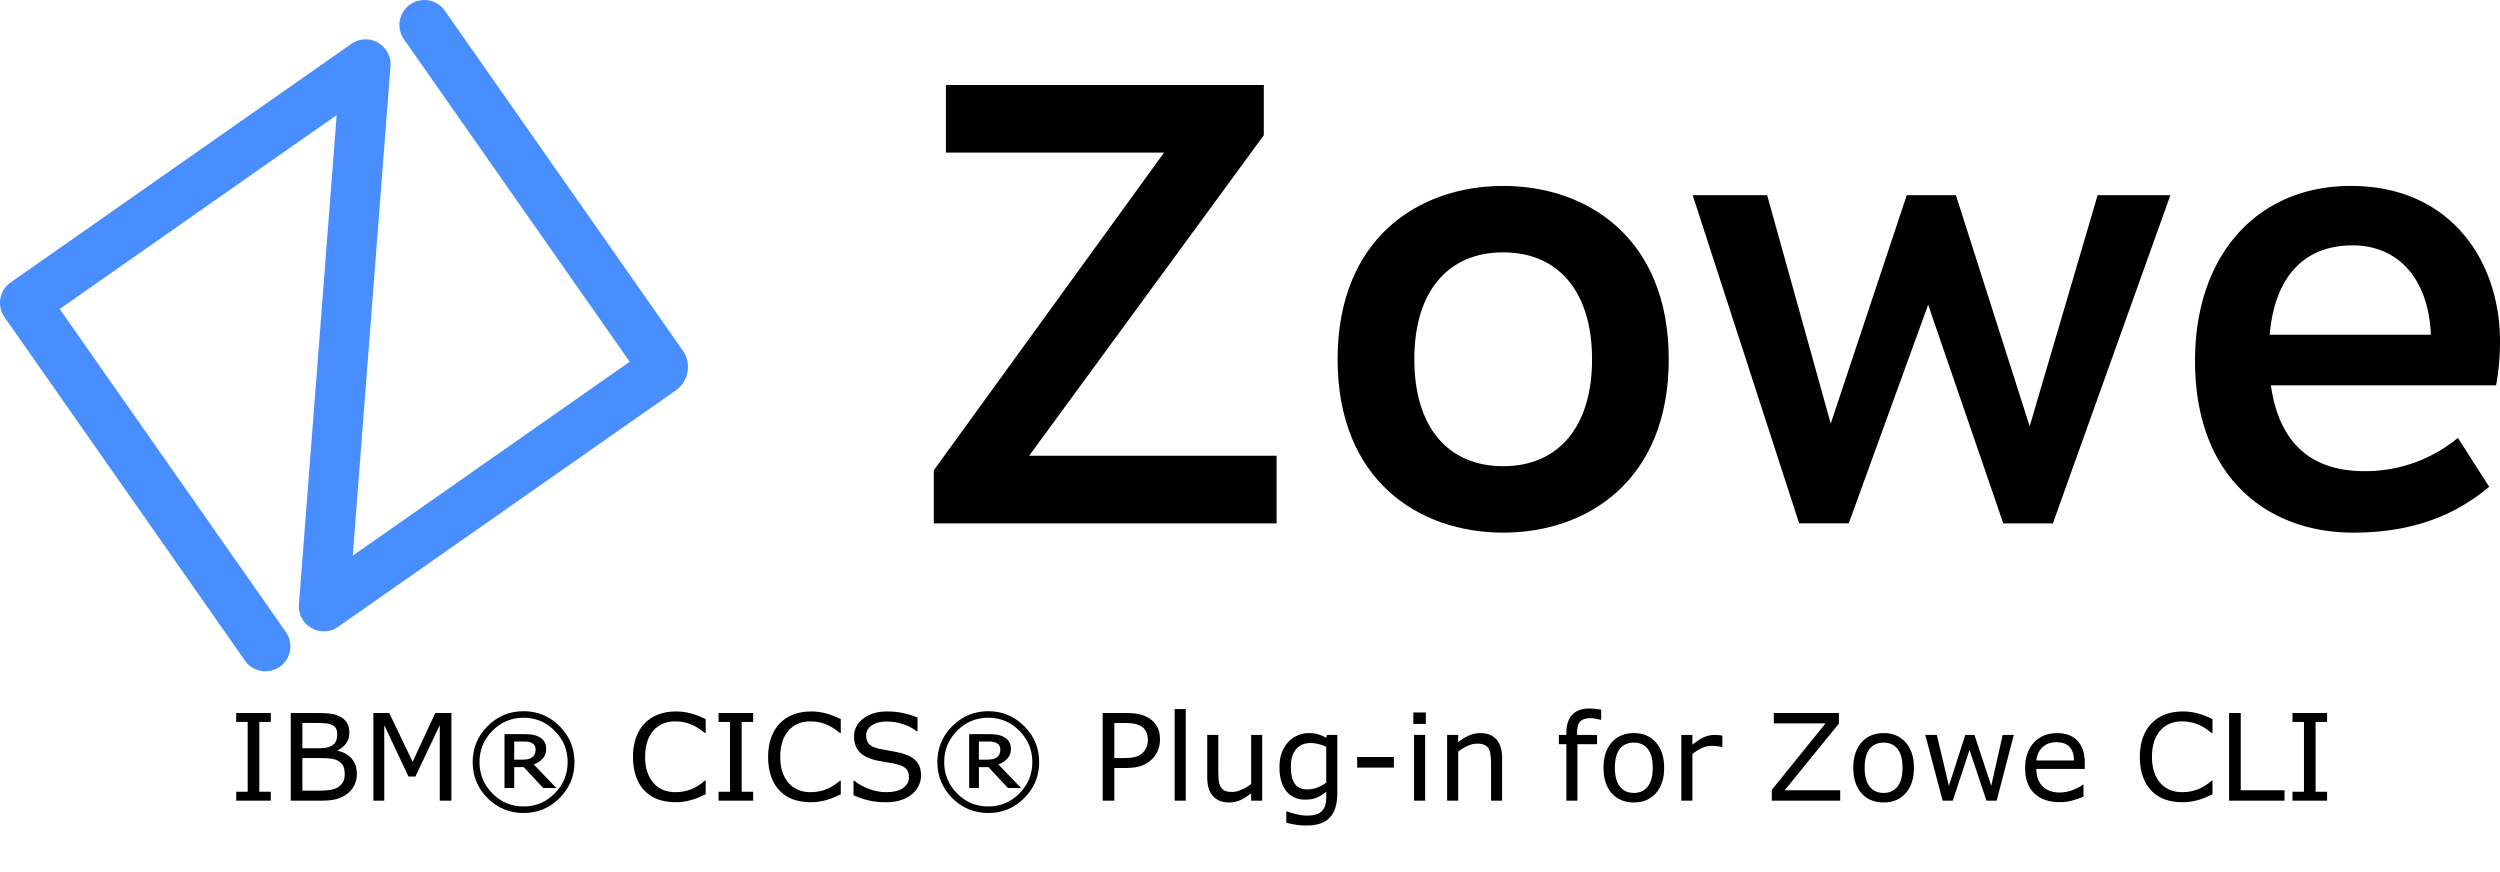 <?xml version="1.0" encoding="UTF-8" standalone="no"?>
<svg
   xmlns:dc="http://purl.org/dc/elements/1.1/"
   xmlns:cc="http://creativecommons.org/ns#"
   xmlns:rdf="http://www.w3.org/1999/02/22-rdf-syntax-ns#"
   xmlns:svg="http://www.w3.org/2000/svg"
   xmlns="http://www.w3.org/2000/svg"
   xmlns:sodipodi="http://sodipodi.sourceforge.net/DTD/sodipodi-0.dtd"
   xmlns:inkscape="http://www.inkscape.org/namespaces/inkscape"
   inkscape:version="1.0beta1 (fe3e306, 2019-09-17)"
   height="347.136"
   width="995.616"
   sodipodi:docname="omp_ibm-cics-for-cli.svg"
   version="1.1"
   viewBox="0 0 995.616 347.136"
   data-name="Layer 1"
   id="Layer_1">
  <sodipodi:namedview
     inkscape:document-rotation="0"
     inkscape:current-layer="Layer_1"
     inkscape:window-maximized="0"
     inkscape:window-y="23"
     inkscape:window-x="57"
     inkscape:cy="560"
     inkscape:cx="400"
     inkscape:zoom="0.35"
     showgrid="false"
     id="namedview19"
     inkscape:window-height="907"
     inkscape:window-width="1600"
     inkscape:pageshadow="2"
     inkscape:pageopacity="0"
     guidetolerance="10"
     gridtolerance="10"
     objecttolerance="10"
     borderopacity="1"
     bordercolor="#666666"
     pagecolor="#ffffff" />
  <defs
     id="defs4">
    <style
       id="style2">.cls-1{fill:#488eff;}</style>
  </defs>
  <title
     id="title6">zowe</title>
  <path
     inkscape:connector-curvature="0"
     id="path8"
     d="m 409.862,181.49 h 98.543 v 26.94 H 371.879 v -21.148 l 91.7,-126.504 h -86.87 v -26.932 h 126.596 v 20.013 z" />
  <path
     inkscape:connector-curvature="0"
     id="path10"
     d="m 563.248,143.084 c 0,27.122 13.479,42.578 35.391,42.578 22.044,0 35.391,-15.726 35.391,-42.578 0,-26.852 -13.347,-42.583 -35.391,-42.583 -21.912,0 -35.391,15.461 -35.391,42.583 m 101.325,0 c 0,48.119 -32.252,69.038 -65.934,69.038 -33.687,0 -65.943,-20.918 -65.943,-69.038 0,-48.119 32.256,-69.038 65.943,-69.038 33.682,0 65.934,20.918 65.934,69.038" />
  <path
     inkscape:connector-curvature="0"
     id="path12"
     d="m 817.558,208.431 h -19.757 l -29.925,-87.069 -31.62,87.064 H 716.503 L 674.11,77.737 h 29.651 l 25.329,90.949 30.265,-90.949 h 19.585 l 29.369,92.027 27.064,-92.027 h 28.971 z" />
  <path
     inkscape:connector-curvature="0"
     id="path14"
     d="m 968.088,133.3 c -0.896,-21.731 -12.561,-35.581 -31.166,-35.581 -18.362,0 -30.843,11.258 -33.046,35.585 z m 27.523,2.574 a 94.501,94.501 0 0 1 -1.558,17.594 h -89.678 c 3.567,24.923 17.952,34.172 37.267,34.172 a 57.798,57.798 0 0 0 37.205,-13.258 l 12.45,19.47 c -13.519,11.435 -30.742,18.269 -54.128,18.269 -34.194,0 -63.011,-22.031 -63.011,-68.406 0,-42.552 25.126,-69.669 62.031,-69.669 40.137,0 59.426,30.344 59.426,61.824 z" />
  <path
     style="fill:#488eff"
     inkscape:connector-curvature="0"
     id="path16"
     d="m 269.641,155.115 -134.994,94.521 a 9.943,9.943 0 0 1 -15.607,-8.901 l 15.042,-194.914 -110.305,77.236 90.248,128.892 a 9.943,9.943 0 0 1 -16.283,11.4 L 1.799,126.32 a 9.934,9.934 0 0 1 2.434,-13.836 l 0.007,-0.005 L 139.905,17.481 a 9.934,9.934 0 0 1 15.607,8.905 L 140.475,221.296 250.779,144.06 161.009,15.847 A 9.938,9.938 0 1 1 177.004,4.047 q 0.147,0.199 0.283,0.405 l 94.998,135.669 a 11.472,11.472 0 0 1 -2.645,14.993"
     class="cls-1" />
  <g
     style="font-style:normal;font-weight:normal;font-size:40px;line-height:1.25;font-family:sans-serif;fill:#000000;fill-opacity:1;stroke:none"
     id="text394"
     aria-label="IBM® CICS® Plug-in for Zowe CLI">
    <path
       d="m 632.826,282.154 c -2.922,0 -5.156,0.836 -6.703,2.508 -1.547,1.656 -2.32,4.039 -2.32,7.148 v 0.867 h -2.977 v 3.703 h 2.977 v 22.477 h 4.406 v -22.477 h 7.805 v -3.703 h -7.945 v -0.891 c 0,-2.188 0.422,-3.695 1.266,-4.523 0.859,-0.844 2.234,-1.266 4.125,-1.266 0.594,0 1.281,0.078 2.062,0.234 0.781,0.141 1.414,0.281 1.898,0.422 h 0.234 v -4.031 c -0.656,-0.125 -1.383,-0.234 -2.18,-0.328 -0.781,-0.094 -1.664,-0.141 -2.648,-0.141 z m -165.023,0.234 v 36.469 h 4.406 v -36.469 z m -259.289,0.844 c -5.594,0 -10.375,1.984 -14.344,5.953 -3.953,3.953 -5.93,8.727 -5.93,14.32 0,5.594 1.977,10.375 5.93,14.344 3.969,3.953 8.75,5.93 14.344,5.93 5.594,0 10.367,-1.977 14.32,-5.93 3.969,-3.969 5.953,-8.75 5.953,-14.344 0,-5.594 -1.984,-10.367 -5.953,-14.32 -3.953,-3.969 -8.727,-5.953 -14.32,-5.953 z m 185.062,0 c -5.594,0 -10.375,1.984 -14.344,5.953 -3.953,3.953 -5.93,8.727 -5.93,14.32 0,5.594 1.977,10.375 5.93,14.344 3.969,3.953 8.75,5.93 14.344,5.93 5.594,0 10.367,-1.977 14.32,-5.93 3.969,-3.969 5.953,-8.75 5.953,-14.344 0,-5.594 -1.984,-10.367 -5.953,-14.32 -3.953,-3.969 -8.727,-5.953 -14.32,-5.953 z m -124.383,0.094 c -2.562,0 -4.898,0.398 -7.008,1.195 -2.094,0.797 -3.883,1.953 -5.367,3.469 -1.531,1.562 -2.703,3.477 -3.516,5.742 -0.812,2.266 -1.219,4.836 -1.219,7.711 0,3.031 0.422,5.695 1.266,7.992 0.844,2.281 2.016,4.164 3.516,5.648 1.531,1.516 3.328,2.633 5.391,3.352 2.078,0.703 4.383,1.055 6.914,1.055 1.344,0 2.57,-0.109 3.68,-0.328 1.125,-0.203 2.164,-0.453 3.117,-0.75 1.125,-0.359 2.031,-0.703 2.719,-1.031 0.703,-0.328 1.484,-0.68 2.344,-1.055 v -5.438 h -0.328 c -1.703,1.531 -3.531,2.68 -5.484,3.445 -1.953,0.766 -4.047,1.148 -6.281,1.148 -1.625,0 -3.172,-0.273 -4.641,-0.82 -1.453,-0.562 -2.727,-1.422 -3.82,-2.578 -1.047,-1.109 -1.906,-2.547 -2.578,-4.312 -0.656,-1.766 -0.984,-3.875 -0.984,-6.328 0,-2.344 0.297,-4.406 0.891,-6.188 0.609,-1.797 1.453,-3.281 2.531,-4.453 1.109,-1.203 2.367,-2.086 3.773,-2.648 1.422,-0.578 3.016,-0.867 4.781,-0.867 2.156,0 4.18,0.367 6.07,1.102 1.891,0.734 3.797,1.906 5.719,3.516 h 0.352 v -5.508 c -2.281,-1.141 -4.359,-1.937 -6.234,-2.391 -1.859,-0.453 -3.727,-0.68 -5.602,-0.68 z m 53.812,0 c -2.562,0 -4.898,0.398 -7.008,1.195 -2.094,0.797 -3.883,1.953 -5.367,3.469 -1.531,1.562 -2.703,3.477 -3.516,5.742 -0.812,2.266 -1.219,4.836 -1.219,7.711 0,3.031 0.422,5.695 1.266,7.992 0.844,2.281 2.016,4.164 3.516,5.648 1.531,1.516 3.328,2.633 5.391,3.352 2.078,0.703 4.383,1.055 6.914,1.055 1.344,0 2.57,-0.109 3.68,-0.328 1.125,-0.203 2.164,-0.453 3.117,-0.75 1.125,-0.359 2.031,-0.703 2.719,-1.031 0.703,-0.328 1.484,-0.68 2.344,-1.055 v -5.438 h -0.328 c -1.703,1.531 -3.531,2.68 -5.484,3.445 -1.953,0.766 -4.047,1.148 -6.281,1.148 -1.625,0 -3.172,-0.273 -4.641,-0.82 -1.453,-0.562 -2.727,-1.422 -3.82,-2.578 -1.047,-1.109 -1.906,-2.547 -2.578,-4.312 -0.656,-1.766 -0.984,-3.875 -0.984,-6.328 0,-2.344 0.297,-4.406 0.891,-6.188 0.609,-1.797 1.453,-3.281 2.531,-4.453 1.109,-1.203 2.367,-2.086 3.773,-2.648 1.422,-0.578 3.016,-0.867 4.781,-0.867 2.156,0 4.18,0.367 6.07,1.102 1.891,0.734 3.797,1.906 5.719,3.516 h 0.352 v -5.508 c -2.281,-1.141 -4.359,-1.937 -6.234,-2.391 -1.859,-0.453 -3.727,-0.68 -5.602,-0.68 z m 30.211,0 c -3.797,0 -6.93,0.938 -9.398,2.812 -2.469,1.859 -3.703,4.25 -3.703,7.172 0,2.547 0.742,4.617 2.227,6.211 1.5,1.578 3.797,2.695 6.891,3.352 1.531,0.312 2.977,0.57 4.336,0.773 1.375,0.203 2.648,0.461 3.82,0.773 1.547,0.406 2.695,0.977 3.445,1.711 0.766,0.734 1.148,1.875 1.148,3.422 0,1.797 -0.805,3.234 -2.414,4.312 -1.594,1.078 -3.828,1.617 -6.703,1.617 -2.031,0 -4.203,-0.398 -6.516,-1.195 -2.312,-0.797 -4.352,-1.93 -6.117,-3.398 h -0.328 v 5.812 c 2.078,0.922 4.117,1.617 6.117,2.086 2.016,0.469 4.281,0.703 6.797,0.703 2.344,0 4.344,-0.281 6,-0.844 1.672,-0.562 3.133,-1.344 4.383,-2.344 1.141,-0.922 2.023,-2.047 2.648,-3.375 0.641,-1.328 0.961,-2.672 0.961,-4.031 0,-2.5 -0.656,-4.445 -1.969,-5.836 -1.312,-1.391 -3.266,-2.43 -5.859,-3.117 -1.281,-0.328 -2.844,-0.648 -4.688,-0.961 -1.844,-0.312 -3.266,-0.578 -4.266,-0.797 -1.891,-0.438 -3.211,-1.07 -3.961,-1.898 -0.75,-0.828 -1.125,-1.969 -1.125,-3.422 0,-1.625 0.75,-2.953 2.25,-3.984 1.516,-1.031 3.516,-1.547 6,-1.547 2.266,0 4.477,0.375 6.633,1.125 2.172,0.734 3.922,1.664 5.25,2.789 h 0.328 v -5.484 c -1.578,-0.688 -3.391,-1.266 -5.438,-1.734 -2.047,-0.469 -4.297,-0.703 -6.75,-0.703 z m 516.07,0 c -2.562,0 -4.898,0.398 -7.008,1.195 -2.094,0.797 -3.883,1.953 -5.367,3.469 -1.531,1.562 -2.703,3.477 -3.516,5.742 -0.812,2.266 -1.219,4.836 -1.219,7.711 0,3.031 0.422,5.695 1.266,7.992 0.844,2.281 2.016,4.164 3.516,5.648 1.531,1.516 3.328,2.633 5.391,3.352 2.078,0.703 4.383,1.055 6.914,1.055 1.344,0 2.57,-0.109 3.68,-0.328 1.125,-0.203 2.164,-0.453 3.117,-0.75 1.125,-0.359 2.031,-0.703 2.719,-1.031 0.703,-0.328 1.484,-0.68 2.344,-1.055 v -5.438 h -0.328 c -1.703,1.531 -3.531,2.68 -5.484,3.445 -1.953,0.766 -4.047,1.148 -6.281,1.148 -1.625,0 -3.172,-0.273 -4.641,-0.82 -1.453,-0.562 -2.727,-1.422 -3.82,-2.578 -1.047,-1.109 -1.906,-2.547 -2.578,-4.312 -0.656,-1.766 -0.984,-3.875 -0.984,-6.328 0,-2.344 0.297,-4.406 0.891,-6.188 0.609,-1.797 1.453,-3.281 2.531,-4.453 1.109,-1.203 2.367,-2.086 3.773,-2.648 1.422,-0.578 3.016,-0.867 4.781,-0.867 2.156,0 4.18,0.367 6.07,1.102 1.891,0.734 3.797,1.906 5.719,3.516 h 0.352 v -5.508 c -2.281,-1.141 -4.359,-1.937 -6.234,-2.391 -1.859,-0.453 -3.727,-0.68 -5.602,-0.68 z m -306.422,0.398 v 4.57 h 4.969 v -4.57 z m -468.797,0.234 v 3.562 h 4.57 v 27.773 h -4.57 v 3.562 h 13.781 v -3.562 h -4.57 v -27.773 h 4.57 v -3.562 z m 21.727,0 v 34.898 h 12.375 c 2.422,0 4.414,-0.219 5.977,-0.656 1.578,-0.438 3.023,-1.172 4.336,-2.203 1.109,-0.859 1.992,-1.953 2.648,-3.281 0.656,-1.328 0.984,-2.859 0.984,-4.594 0,-2.422 -0.68,-4.422 -2.039,-6 -1.359,-1.594 -3.219,-2.633 -5.578,-3.117 v -0.188 c 1.406,-0.703 2.531,-1.633 3.375,-2.789 0.844,-1.172 1.266,-2.586 1.266,-4.242 0,-1.469 -0.289,-2.727 -0.867,-3.773 -0.578,-1.062 -1.508,-1.93 -2.789,-2.602 -1.156,-0.594 -2.367,-0.984 -3.633,-1.172 -1.266,-0.188 -3.172,-0.281 -5.719,-0.281 z m 32.906,0 v 34.898 h 4.336 v -30.07 l 9.633,20.461 h 2.766 l 9.703,-20.461 v 30.07 h 4.641 v -34.898 h -6.445 l -9,19.43 -9.305,-19.43 z m 137.461,0 v 3.562 h 4.57 v 27.773 h -4.57 v 3.562 h 13.781 v -3.562 h -4.57 v -27.773 h 4.57 v -3.562 z m 152.977,0 v 34.898 h 4.641 v -13.008 h 4.641 c 2.5,0 4.57,-0.297 6.211,-0.891 1.641,-0.609 3.062,-1.516 4.266,-2.719 0.969,-0.969 1.719,-2.109 2.25,-3.422 0.547,-1.328 0.82,-2.766 0.82,-4.312 0,-2.031 -0.367,-3.711 -1.102,-5.039 -0.719,-1.328 -1.742,-2.438 -3.07,-3.328 -1.125,-0.75 -2.414,-1.297 -3.867,-1.641 -1.453,-0.359 -3.227,-0.539 -5.32,-0.539 z m 267.281,0 v 4.125 h 20.602 l -21.398,26.461 v 4.312 h 27.234 v -4.125 h -22.125 L 732.342,288.154 v -4.195 z m 181.312,0 v 34.898 h 22.078 v -4.125 h -17.438 v -30.773 z m 25.242,0 v 3.562 h 4.57 v 27.773 h -4.57 v 3.562 h 13.781 v -3.562 h -4.57 v -27.773 h 4.57 v -3.562 z m -704.461,1.875 c 4.844,0 8.977,1.734 12.398,5.203 3.438,3.469 5.156,7.625 5.156,12.469 0,4.844 -1.719,9 -5.156,12.469 -3.422,3.469 -7.555,5.203 -12.398,5.203 -4.844,0 -8.984,-1.734 -12.422,-5.203 -3.422,-3.469 -5.133,-7.625 -5.133,-12.469 0,-4.844 1.711,-9 5.133,-12.469 3.438,-3.469 7.578,-5.203 12.422,-5.203 z m 185.062,0 c 4.844,0 8.977,1.734 12.398,5.203 3.438,3.469 5.156,7.625 5.156,12.469 0,4.844 -1.719,9 -5.156,12.469 -3.422,3.469 -7.555,5.203 -12.398,5.203 -4.844,0 -8.984,-1.734 -12.422,-5.203 -3.422,-3.469 -5.133,-7.625 -5.133,-12.469 0,-4.844 1.711,-9 5.133,-12.469 3.438,-3.469 7.578,-5.203 12.422,-5.203 z m -273.141,2.086 h 5.531 c 1.547,0 2.844,0.055 3.891,0.164 1.047,0.094 1.938,0.352 2.672,0.773 0.625,0.359 1.078,0.828 1.359,1.406 0.281,0.578 0.422,1.289 0.422,2.133 0,1.016 -0.156,1.898 -0.469,2.648 -0.297,0.734 -0.812,1.336 -1.547,1.805 -0.734,0.469 -1.531,0.781 -2.391,0.938 -0.859,0.141 -2.016,0.211 -3.469,0.211 h -6 z m 323.344,0.023 h 4.594 c 1.469,0 2.68,0.109 3.633,0.328 0.969,0.203 1.828,0.547 2.578,1.031 0.859,0.562 1.5,1.289 1.922,2.18 0.422,0.891 0.633,1.938 0.633,3.141 0,1.031 -0.156,1.961 -0.469,2.789 -0.297,0.828 -0.812,1.617 -1.547,2.367 -0.734,0.734 -1.688,1.273 -2.859,1.617 -1.172,0.328 -2.695,0.492 -4.57,0.492 h -3.914 z m 77.344,4.008 c -1.438,0 -2.883,0.312 -4.336,0.938 -1.453,0.609 -2.688,1.469 -3.703,2.578 -1.094,1.188 -1.961,2.602 -2.602,4.242 -0.625,1.625 -0.938,3.562 -0.938,5.812 0,4.109 0.914,7.297 2.742,9.562 1.844,2.25 4.328,3.375 7.453,3.375 1.875,0 3.414,-0.258 4.617,-0.773 1.219,-0.531 2.492,-1.328 3.82,-2.391 v 2.391 c 0,1.062 -0.117,2.023 -0.352,2.883 -0.234,0.859 -0.625,1.594 -1.172,2.203 -0.547,0.641 -1.312,1.141 -2.297,1.5 -0.984,0.359 -2.227,0.539 -3.727,0.539 -1.562,0 -3.125,-0.211 -4.688,-0.633 -1.562,-0.406 -2.703,-0.75 -3.422,-1.031 h -0.234 v 4.5 c 1.281,0.359 2.578,0.633 3.891,0.82 1.328,0.203 2.688,0.305 4.078,0.305 4.188,0 7.289,-1.039 9.305,-3.117 2.016,-2.078 3.023,-5.336 3.023,-9.773 v -23.203 h -4.125 l -0.281,1.125 c -1.141,-0.625 -2.227,-1.086 -3.258,-1.383 -1.016,-0.312 -2.281,-0.469 -3.797,-0.469 z m 68.391,0 c -1.547,0 -3.055,0.32 -4.523,0.961 -1.469,0.641 -2.891,1.531 -4.266,2.672 v -2.906 h -4.406 v 26.18 h 4.406 v -19.547 c 1.203,-0.922 2.461,-1.68 3.773,-2.273 1.312,-0.594 2.57,-0.891 3.773,-0.891 1.172,0 2.125,0.164 2.859,0.492 0.734,0.312 1.297,0.797 1.688,1.453 0.375,0.594 0.633,1.422 0.773,2.484 0.141,1.047 0.211,2.172 0.211,3.375 v 14.906 h 4.406 v -16.992 c 0,-3.203 -0.742,-5.656 -2.227,-7.359 -1.484,-1.703 -3.641,-2.555 -6.469,-2.555 z m 61.172,0 c -3.703,0 -6.648,1.242 -8.836,3.727 -2.172,2.469 -3.258,5.836 -3.258,10.102 0,4.266 1.086,7.633 3.258,10.102 2.188,2.469 5.133,3.703 8.836,3.703 3.672,0 6.602,-1.234 8.789,-3.703 2.188,-2.469 3.281,-5.836 3.281,-10.102 0,-4.266 -1.094,-7.633 -3.281,-10.102 -2.188,-2.484 -5.117,-3.727 -8.789,-3.727 z m 99.469,0 c -3.703,0 -6.648,1.242 -8.836,3.727 -2.172,2.469 -3.258,5.836 -3.258,10.102 0,4.266 1.086,7.633 3.258,10.102 2.188,2.469 5.133,3.703 8.836,3.703 3.672,0 6.602,-1.234 8.789,-3.703 2.188,-2.469 3.281,-5.836 3.281,-10.102 0,-4.266 -1.094,-7.633 -3.281,-10.102 -2.188,-2.484 -5.117,-3.727 -8.789,-3.727 z m 69.07,0 c -3.812,0 -6.891,1.258 -9.234,3.773 -2.328,2.516 -3.492,5.914 -3.492,10.195 0,4.328 1.219,7.672 3.656,10.031 2.438,2.344 5.828,3.516 10.172,3.516 1.703,0 3.328,-0.211 4.875,-0.633 1.547,-0.422 3.062,-0.945 4.547,-1.57 v -4.805 h -0.234 c -0.766,0.688 -2.055,1.391 -3.867,2.109 -1.797,0.703 -3.586,1.055 -5.367,1.055 -1.344,0 -2.578,-0.188 -3.703,-0.562 -1.109,-0.375 -2.07,-0.938 -2.883,-1.688 -0.844,-0.766 -1.508,-1.742 -1.992,-2.93 -0.484,-1.203 -0.727,-2.609 -0.727,-4.219 h 19.289 v -2.391 c 0,-3.797 -0.961,-6.727 -2.883,-8.789 -1.906,-2.062 -4.625,-3.094 -8.156,-3.094 z m -618.305,0.422 v 21.445 h 3.867 v -8.32 h 3.797 l 7.758,8.32 h 5.227 l -9,-9.375 c 1.547,-0.594 2.758,-1.391 3.633,-2.391 0.891,-1.016 1.336,-2.281 1.336,-3.797 0,-1.141 -0.234,-2.086 -0.703,-2.836 -0.453,-0.766 -1.172,-1.414 -2.156,-1.945 -0.922,-0.484 -1.859,-0.789 -2.812,-0.914 -0.953,-0.125 -2.164,-0.188 -3.633,-0.188 z m 185.062,0 v 21.445 h 3.867 v -8.32 h 3.797 l 7.758,8.32 h 5.227 l -9,-9.375 c 1.547,-0.594 2.758,-1.391 3.633,-2.391 0.891,-1.016 1.336,-2.281 1.336,-3.797 0,-1.141 -0.234,-2.086 -0.703,-2.836 -0.453,-0.766 -1.172,-1.414 -2.156,-1.945 -0.922,-0.484 -1.859,-0.789 -2.812,-0.914 -0.953,-0.125 -2.164,-0.188 -3.633,-0.188 z m 94.805,0.305 v 16.992 c 0,3.25 0.766,5.719 2.297,7.406 1.531,1.672 3.672,2.508 6.422,2.508 1.641,0 3.141,-0.312 4.5,-0.938 1.359,-0.625 2.781,-1.523 4.266,-2.695 v 2.906 h 4.406 v -26.18 h -4.406 v 19.547 c -1.172,0.922 -2.438,1.68 -3.797,2.273 -1.344,0.594 -2.586,0.891 -3.727,0.891 -1.281,0 -2.258,-0.156 -2.93,-0.469 -0.672,-0.312 -1.219,-0.812 -1.641,-1.5 -0.406,-0.672 -0.672,-1.477 -0.797,-2.414 -0.125,-0.953 -0.188,-2.094 -0.188,-3.422 v -14.906 z m 82.359,0 v 26.18 h 4.406 v -26.18 z m 106.453,0 v 26.18 h 4.406 v -18.586 c 1.172,-0.953 2.391,-1.727 3.656,-2.32 1.266,-0.609 2.578,-0.914 3.938,-0.914 0.844,0 1.57,0.039 2.18,0.117 0.625,0.062 1.266,0.172 1.922,0.328 h 0.234 v -4.523 c -0.688,-0.109 -1.203,-0.18 -1.547,-0.211 -0.344,-0.047 -0.898,-0.07 -1.664,-0.07 -1.391,0 -2.758,0.297 -4.102,0.891 -1.328,0.578 -2.867,1.57 -4.617,2.977 v -3.867 z m 97.148,0 6.891,26.18 h 4.055 l 6.68,-20.18 6.727,20.18 h 4.078 l 6.82,-26.18 h -4.43 l -4.547,20.273 -6.703,-20.273 h -3.633 l -6.539,20.273 -4.805,-20.273 z m -561.961,2.625 h 3.492 c 0.828,0 1.516,0.039 2.062,0.117 0.547,0.078 1.062,0.25 1.547,0.516 0.516,0.281 0.883,0.641 1.102,1.078 0.219,0.438 0.328,0.938 0.328,1.5 0,0.703 -0.102,1.289 -0.305,1.758 -0.188,0.469 -0.523,0.898 -1.008,1.289 -0.453,0.359 -1.031,0.617 -1.734,0.773 -0.703,0.141 -1.539,0.211 -2.508,0.211 h -2.977 z m 185.062,0 h 3.492 c 0.828,0 1.516,0.039 2.062,0.117 0.547,0.078 1.062,0.25 1.547,0.516 0.516,0.281 0.883,0.641 1.102,1.078 0.219,0.438 0.328,0.938 0.328,1.5 0,0.703 -0.102,1.289 -0.305,1.758 -0.188,0.469 -0.523,0.898 -1.008,1.289 -0.453,0.359 -1.031,0.617 -1.734,0.773 -0.703,0.141 -1.539,0.211 -2.508,0.211 h -2.977 z m 429.141,0.281 c 2.344,0 4.086,0.633 5.227,1.898 1.156,1.266 1.742,3.055 1.758,5.367 h -15 c 0.188,-2.062 0.977,-3.789 2.367,-5.18 1.406,-1.391 3.289,-2.086 5.648,-2.086 z m -168.305,0.164 c 2.359,0 4.203,0.828 5.531,2.484 1.328,1.641 1.992,4.156 1.992,7.547 0,3.312 -0.672,5.812 -2.016,7.5 -1.328,1.672 -3.164,2.508 -5.508,2.508 -2.375,0 -4.227,-0.844 -5.555,-2.531 -1.328,-1.703 -1.992,-4.195 -1.992,-7.477 0,-3.391 0.656,-5.906 1.969,-7.547 1.328,-1.656 3.188,-2.484 5.578,-2.484 z m 99.469,0 c 2.359,0 4.203,0.828 5.531,2.484 1.328,1.641 1.992,4.156 1.992,7.547 0,3.312 -0.672,5.812 -2.016,7.5 -1.328,1.672 -3.164,2.508 -5.508,2.508 -2.375,0 -4.227,-0.844 -5.555,-2.531 -1.328,-1.703 -1.992,-4.195 -1.992,-7.477 0,-3.391 0.656,-5.906 1.969,-7.547 1.328,-1.656 3.188,-2.484 5.578,-2.484 z m -228.258,0.164 c 1,0 2,0.117 3,0.352 1.016,0.219 2.109,0.594 3.281,1.125 v 14.273 c -1.078,0.828 -2.266,1.492 -3.562,1.992 -1.281,0.484 -2.562,0.727 -3.844,0.727 -2.391,0 -4.102,-0.758 -5.133,-2.273 -1.031,-1.516 -1.547,-3.742 -1.547,-6.68 0,-3.094 0.695,-5.453 2.086,-7.078 1.391,-1.625 3.297,-2.438 5.719,-2.438 z m 18.609,5.555 v 4.242 h 14.625 v -4.242 z m -420.07,0.445 h 7.289 c 1.531,0 2.828,0.062 3.891,0.188 1.078,0.109 1.992,0.359 2.742,0.75 1.109,0.578 1.875,1.281 2.297,2.109 0.422,0.828 0.633,1.945 0.633,3.352 0,1.234 -0.203,2.242 -0.609,3.023 -0.406,0.781 -1.047,1.477 -1.922,2.086 -0.828,0.562 -1.891,0.953 -3.188,1.172 -1.297,0.203 -2.961,0.305 -4.992,0.305 h -6.141 z"
       inkscape:original="M 632.82617 282.1543 C 629.9043 282.1543 627.66993 282.99024 626.12305 284.66211 C 624.57617 286.31836 623.80273 288.70117 623.80273 291.81055 L 623.80273 292.67773 L 620.82617 292.67773 L 620.82617 296.38086 L 623.80273 296.38086 L 623.80273 318.85742 L 628.20898 318.85742 L 628.20898 296.38086 L 636.01367 296.38086 L 636.01367 292.67773 L 628.06836 292.67773 L 628.06836 291.78711 C 628.06836 289.59961 628.49024 288.09179 629.33398 287.26367 C 630.19336 286.41992 631.56836 285.99805 633.45898 285.99805 C 634.05274 285.99805 634.74024 286.07617 635.52148 286.23242 C 636.30274 286.37304 636.93555 286.51367 637.41992 286.6543 L 637.6543 286.6543 L 637.6543 282.62305 C 636.99805 282.49805 636.27148 282.38867 635.47461 282.29492 C 634.69336 282.20117 633.81055 282.1543 632.82617 282.1543 z M 467.80273 282.38867 L 467.80273 318.85742 L 472.20898 318.85742 L 472.20898 282.38867 L 467.80273 282.38867 z M 208.51367 283.23242 C 202.91992 283.23242 198.13867 285.2168 194.16992 289.18555 C 190.2168 293.13867 188.24023 297.91211 188.24023 303.50586 C 188.24023 309.09961 190.2168 313.88086 194.16992 317.84961 C 198.13867 321.80274 202.91992 323.7793 208.51367 323.7793 C 214.10742 323.7793 218.88086 321.80274 222.83398 317.84961 C 226.80274 313.88086 228.78711 309.09961 228.78711 303.50586 C 228.78711 297.91211 226.80274 293.13867 222.83398 289.18555 C 218.88086 285.2168 214.10742 283.23242 208.51367 283.23242 z M 393.57617 283.23242 C 387.98242 283.23242 383.20117 285.2168 379.23242 289.18555 C 375.2793 293.13867 373.30273 297.91211 373.30273 303.50586 C 373.30273 309.09961 375.2793 313.88086 379.23242 317.84961 C 383.20117 321.80274 387.98242 323.7793 393.57617 323.7793 C 399.16992 323.7793 403.94336 321.80274 407.89648 317.84961 C 411.86524 313.88086 413.84961 309.09961 413.84961 303.50586 C 413.84961 297.91211 411.86524 293.13867 407.89648 289.18555 C 403.94336 285.2168 399.16992 283.23242 393.57617 283.23242 z M 269.19336 283.32617 C 266.63086 283.32617 264.29493 283.72461 262.18555 284.52148 C 260.0918 285.31836 258.30273 286.47461 256.81836 287.99023 C 255.28711 289.55273 254.11523 291.4668 253.30273 293.73242 C 252.49023 295.99804 252.08398 298.56836 252.08398 301.44336 C 252.08398 304.47461 252.50586 307.13867 253.34961 309.43555 C 254.19336 311.7168 255.36523 313.59961 256.86523 315.08398 C 258.39649 316.59961 260.19336 317.7168 262.25586 318.43555 C 264.33398 319.13867 266.63867 319.49023 269.16992 319.49023 C 270.51367 319.49023 271.74023 319.38086 272.84961 319.16211 C 273.97461 318.95899 275.01368 318.70899 275.9668 318.41211 C 277.0918 318.05274 277.99805 317.70899 278.68555 317.38086 C 279.38867 317.05274 280.16992 316.70117 281.0293 316.32617 L 281.0293 310.88867 L 280.70117 310.88867 C 278.99805 312.41992 277.16992 313.56836 275.2168 314.33398 C 273.26368 315.09961 271.16993 315.48242 268.93555 315.48242 C 267.31055 315.48242 265.76367 315.20899 264.29492 314.66211 C 262.8418 314.09961 261.56836 313.24023 260.47461 312.08398 C 259.42773 310.97461 258.56836 309.53711 257.89648 307.77148 C 257.24024 306.00586 256.91211 303.89649 256.91211 301.44336 C 256.91211 299.09961 257.20899 297.03711 257.80273 295.25586 C 258.41211 293.45899 259.25586 291.97461 260.33398 290.80273 C 261.44336 289.59961 262.70117 288.7168 264.10742 288.1543 C 265.5293 287.57617 267.12305 287.28711 268.88867 287.28711 C 271.04492 287.28711 273.06836 287.65429 274.95898 288.38867 C 276.84961 289.12305 278.75586 290.29492 280.67773 291.9043 L 281.0293 291.9043 L 281.0293 286.39648 C 278.74805 285.25586 276.66992 284.45899 274.79492 284.00586 C 272.93555 283.55274 271.06836 283.32617 269.19336 283.32617 z M 323.00586 283.32617 C 320.44336 283.32617 318.10743 283.72461 315.99805 284.52148 C 313.9043 285.31836 312.11523 286.47461 310.63086 287.99023 C 309.09961 289.55273 307.92773 291.4668 307.11523 293.73242 C 306.30273 295.99804 305.89648 298.56836 305.89648 301.44336 C 305.89648 304.47461 306.31836 307.13867 307.16211 309.43555 C 308.00586 311.7168 309.17773 313.59961 310.67773 315.08398 C 312.20899 316.59961 314.00586 317.7168 316.06836 318.43555 C 318.14648 319.13867 320.45117 319.49023 322.98242 319.49023 C 324.32617 319.49023 325.55273 319.38086 326.66211 319.16211 C 327.78711 318.95899 328.82618 318.70899 329.7793 318.41211 C 330.9043 318.05274 331.81055 317.70899 332.49805 317.38086 C 333.20117 317.05274 333.98242 316.70117 334.8418 316.32617 L 334.8418 310.88867 L 334.51367 310.88867 C 332.81055 312.41992 330.98242 313.56836 329.0293 314.33398 C 327.07618 315.09961 324.98243 315.48242 322.74805 315.48242 C 321.12305 315.48242 319.57617 315.20899 318.10742 314.66211 C 316.6543 314.09961 315.38086 313.24023 314.28711 312.08398 C 313.24023 310.97461 312.38086 309.53711 311.70898 307.77148 C 311.05274 306.00586 310.72461 303.89649 310.72461 301.44336 C 310.72461 299.09961 311.02149 297.03711 311.61523 295.25586 C 312.22461 293.45899 313.06836 291.97461 314.14648 290.80273 C 315.25586 289.59961 316.51367 288.7168 317.91992 288.1543 C 319.3418 287.57617 320.93555 287.28711 322.70117 287.28711 C 324.85742 287.28711 326.88086 287.65429 328.77148 288.38867 C 330.66211 289.12305 332.56836 290.29492 334.49023 291.9043 L 334.8418 291.9043 L 334.8418 286.39648 C 332.56055 285.25586 330.48242 284.45899 328.60742 284.00586 C 326.74805 283.55274 324.88086 283.32617 323.00586 283.32617 z M 353.2168 283.32617 C 349.41992 283.32617 346.28711 284.26367 343.81836 286.13867 C 341.34961 287.99805 340.11523 290.38867 340.11523 293.31055 C 340.11523 295.85742 340.85742 297.92773 342.3418 299.52148 C 343.8418 301.09961 346.13867 302.2168 349.23242 302.87305 C 350.76367 303.18555 352.20898 303.44336 353.56836 303.64648 C 354.94336 303.84961 356.2168 304.10742 357.38867 304.41992 C 358.93555 304.82617 360.08398 305.39649 360.83398 306.13086 C 361.59961 306.86524 361.98242 308.00586 361.98242 309.55273 C 361.98242 311.34961 361.17773 312.78711 359.56836 313.86523 C 357.97461 314.94336 355.74023 315.48242 352.86523 315.48242 C 350.83399 315.48242 348.66211 315.08399 346.34961 314.28711 C 344.03711 313.49024 341.99805 312.35742 340.23242 310.88867 L 339.9043 310.88867 L 339.9043 316.70117 C 341.98242 317.62305 344.02148 318.31836 346.02148 318.78711 C 348.03711 319.25586 350.30273 319.49023 352.81836 319.49023 C 355.16211 319.49023 357.16211 319.20898 358.81836 318.64648 C 360.49023 318.08398 361.95117 317.30273 363.20117 316.30273 C 364.3418 315.38086 365.22461 314.25586 365.84961 312.92773 C 366.49023 311.59961 366.81055 310.25586 366.81055 308.89648 C 366.81055 306.39648 366.1543 304.45117 364.8418 303.06055 C 363.5293 301.66992 361.57617 300.63086 358.98242 299.94336 C 357.70117 299.61524 356.13867 299.29492 354.29492 298.98242 C 352.45117 298.66992 351.0293 298.4043 350.0293 298.18555 C 348.13868 297.74805 346.81836 297.11524 346.06836 296.28711 C 345.31836 295.45899 344.94336 294.31836 344.94336 292.86523 C 344.94336 291.24023 345.69336 289.91211 347.19336 288.88086 C 348.70898 287.84961 350.70898 287.33398 353.19336 287.33398 C 355.45898 287.33398 357.66992 287.70898 359.82617 288.45898 C 361.99805 289.19336 363.74805 290.12305 365.07617 291.24805 L 365.4043 291.24805 L 365.4043 285.76367 C 363.82618 285.07617 362.01368 284.49805 359.9668 284.0293 C 357.91992 283.56055 355.66992 283.32617 353.2168 283.32617 z M 869.28711 283.32617 C 866.72461 283.32617 864.38868 283.72461 862.2793 284.52148 C 860.18555 285.31836 858.39648 286.47461 856.91211 287.99023 C 855.38086 289.55273 854.20898 291.4668 853.39648 293.73242 C 852.58398 295.99804 852.17773 298.56836 852.17773 301.44336 C 852.17773 304.47461 852.59961 307.13867 853.44336 309.43555 C 854.28711 311.7168 855.45898 313.59961 856.95898 315.08398 C 858.49024 316.59961 860.28711 317.7168 862.34961 318.43555 C 864.42773 319.13867 866.73242 319.49023 869.26367 319.49023 C 870.60742 319.49023 871.83398 319.38086 872.94336 319.16211 C 874.06836 318.95899 875.10743 318.70899 876.06055 318.41211 C 877.18555 318.05274 878.0918 317.70899 878.7793 317.38086 C 879.48242 317.05274 880.26367 316.70117 881.12305 316.32617 L 881.12305 310.88867 L 880.79492 310.88867 C 879.0918 312.41992 877.26367 313.56836 875.31055 314.33398 C 873.35743 315.09961 871.26368 315.48242 869.0293 315.48242 C 867.4043 315.48242 865.85742 315.20899 864.38867 314.66211 C 862.93555 314.09961 861.66211 313.24023 860.56836 312.08398 C 859.52148 310.97461 858.66211 309.53711 857.99023 307.77148 C 857.33399 306.00586 857.00586 303.89649 857.00586 301.44336 C 857.00586 299.09961 857.30274 297.03711 857.89648 295.25586 C 858.50586 293.45899 859.34961 291.97461 860.42773 290.80273 C 861.53711 289.59961 862.79492 288.7168 864.20117 288.1543 C 865.62305 287.57617 867.2168 287.28711 868.98242 287.28711 C 871.13867 287.28711 873.16211 287.65429 875.05273 288.38867 C 876.94336 289.12305 878.84961 290.29492 880.77148 291.9043 L 881.12305 291.9043 L 881.12305 286.39648 C 878.8418 285.25586 876.76367 284.45899 874.88867 284.00586 C 873.0293 283.55274 871.16211 283.32617 869.28711 283.32617 z M 562.86523 283.72461 L 562.86523 288.29492 L 567.83398 288.29492 L 567.83398 283.72461 L 562.86523 283.72461 z M 94.068359 283.95898 L 94.068359 287.52148 L 98.638672 287.52148 L 98.638672 315.29492 L 94.068359 315.29492 L 94.068359 318.85742 L 107.84961 318.85742 L 107.84961 315.29492 L 103.2793 315.29492 L 103.2793 287.52148 L 107.84961 287.52148 L 107.84961 283.95898 L 94.068359 283.95898 z M 115.79492 283.95898 L 115.79492 318.85742 L 128.16992 318.85742 C 130.5918 318.85742 132.58398 318.63867 134.14648 318.20117 C 135.72461 317.76367 137.16992 317.0293 138.48242 315.99805 C 139.5918 315.13867 140.47461 314.04492 141.13086 312.7168 C 141.78711 311.38867 142.11523 309.85742 142.11523 308.12305 C 142.11523 305.70117 141.43555 303.70117 140.07617 302.12305 C 138.7168 300.5293 136.85743 299.49024 134.49805 299.00586 L 134.49805 298.81836 C 135.9043 298.11524 137.0293 297.18555 137.87305 296.0293 C 138.7168 294.85742 139.13867 293.44336 139.13867 291.78711 C 139.13867 290.31836 138.84961 289.06055 138.27148 288.01367 C 137.69336 286.95117 136.76367 286.08399 135.48242 285.41211 C 134.32617 284.81836 133.11523 284.42773 131.84961 284.24023 C 130.58398 284.05273 128.67773 283.95898 126.13086 283.95898 L 115.79492 283.95898 z M 148.70117 283.95898 L 148.70117 318.85742 L 153.03711 318.85742 L 153.03711 288.78711 L 162.66992 309.24805 L 165.43555 309.24805 L 175.13867 288.78711 L 175.13867 318.85742 L 179.7793 318.85742 L 179.7793 283.95898 L 173.33398 283.95898 L 164.33398 303.38867 L 155.0293 283.95898 L 148.70117 283.95898 z M 286.16211 283.95898 L 286.16211 287.52148 L 290.73242 287.52148 L 290.73242 315.29492 L 286.16211 315.29492 L 286.16211 318.85742 L 299.94336 318.85742 L 299.94336 315.29492 L 295.37305 315.29492 L 295.37305 287.52148 L 299.94336 287.52148 L 299.94336 283.95898 L 286.16211 283.95898 z M 439.13867 283.95898 L 439.13867 318.85742 L 443.7793 318.85742 L 443.7793 305.84961 L 448.41992 305.84961 C 450.91992 305.84961 452.99023 305.55273 454.63086 304.95898 C 456.27148 304.34961 457.69336 303.44336 458.89648 302.24023 C 459.86524 301.27148 460.61524 300.13086 461.14648 298.81836 C 461.69336 297.49024 461.9668 296.05274 461.9668 294.50586 C 461.9668 292.47461 461.59961 290.79492 460.86523 289.4668 C 460.14649 288.13867 459.12305 287.02929 457.79492 286.13867 C 456.66992 285.38867 455.38086 284.8418 453.92773 284.49805 C 452.47461 284.13867 450.70117 283.95898 448.60742 283.95898 L 439.13867 283.95898 z M 706.41992 283.95898 L 706.41992 288.08398 L 727.02148 288.08398 L 705.62305 314.54492 L 705.62305 318.85742 L 732.85742 318.85742 L 732.85742 314.73242 L 710.73242 314.73242 L 732.3418 288.1543 L 732.3418 283.95898 L 706.41992 283.95898 z M 887.73242 283.95898 L 887.73242 318.85742 L 909.81055 318.85742 L 909.81055 314.73242 L 892.37305 314.73242 L 892.37305 283.95898 L 887.73242 283.95898 z M 912.97461 283.95898 L 912.97461 287.52148 L 917.54492 287.52148 L 917.54492 315.29492 L 912.97461 315.29492 L 912.97461 318.85742 L 926.75586 318.85742 L 926.75586 315.29492 L 922.18555 315.29492 L 922.18555 287.52148 L 926.75586 287.52148 L 926.75586 283.95898 L 912.97461 283.95898 z M 208.51367 285.83398 C 213.35742 285.83398 217.49023 287.56836 220.91211 291.03711 C 224.34961 294.50586 226.06836 298.66211 226.06836 303.50586 C 226.06836 308.34961 224.34961 312.50586 220.91211 315.97461 C 217.49023 319.44336 213.35742 321.17773 208.51367 321.17773 C 203.66992 321.17773 199.5293 319.44336 196.0918 315.97461 C 192.66992 312.50586 190.95898 308.34961 190.95898 303.50586 C 190.95898 298.66211 192.66992 294.50586 196.0918 291.03711 C 199.5293 287.56836 203.66992 285.83398 208.51367 285.83398 z M 393.57617 285.83398 C 398.41992 285.83398 402.55273 287.56836 405.97461 291.03711 C 409.41211 294.50586 411.13086 298.66211 411.13086 303.50586 C 411.13086 308.34961 409.41211 312.50586 405.97461 315.97461 C 402.55273 319.44336 398.41992 321.17773 393.57617 321.17773 C 388.73242 321.17773 384.5918 319.44336 381.1543 315.97461 C 377.73242 312.50586 376.02148 308.34961 376.02148 303.50586 C 376.02148 298.66211 377.73242 294.50586 381.1543 291.03711 C 384.5918 287.56836 388.73242 285.83398 393.57617 285.83398 z M 120.43555 287.91992 L 125.9668 287.91992 C 127.51368 287.91992 128.81055 287.97461 129.85742 288.08398 C 130.9043 288.17773 131.79492 288.43554 132.5293 288.85742 C 133.1543 289.2168 133.60742 289.68555 133.88867 290.26367 C 134.16992 290.84179 134.31055 291.55273 134.31055 292.39648 C 134.31055 293.41211 134.1543 294.29492 133.8418 295.04492 C 133.54492 295.7793 133.0293 296.38086 132.29492 296.84961 C 131.56055 297.31836 130.76368 297.63086 129.9043 297.78711 C 129.04492 297.92774 127.88867 297.99805 126.43555 297.99805 L 120.43555 297.99805 L 120.43555 287.91992 z M 443.7793 287.94336 L 448.37305 287.94336 C 449.8418 287.94336 451.05273 288.05273 452.00586 288.27148 C 452.97461 288.47461 453.83398 288.81836 454.58398 289.30273 C 455.44336 289.86523 456.08398 290.5918 456.50586 291.48242 C 456.92773 292.37304 457.13867 293.41992 457.13867 294.62305 C 457.13867 295.6543 456.98242 296.58399 456.66992 297.41211 C 456.37305 298.24024 455.85743 299.0293 455.12305 299.7793 C 454.38867 300.51367 453.43555 301.05273 452.26367 301.39648 C 451.0918 301.72461 449.56836 301.88867 447.69336 301.88867 L 443.7793 301.88867 L 443.7793 287.94336 z M 521.12305 291.95117 C 519.68555 291.95117 518.24023 292.26367 516.78711 292.88867 C 515.33398 293.49805 514.09961 294.35742 513.08398 295.4668 C 511.99024 296.6543 511.12305 298.06836 510.48242 299.70898 C 509.85742 301.33398 509.54492 303.27148 509.54492 305.52148 C 509.54492 309.63086 510.45898 312.81836 512.28711 315.08398 C 514.13086 317.33398 516.61523 318.45898 519.74023 318.45898 C 521.61523 318.45898 523.1543 318.20117 524.35742 317.68555 C 525.57617 317.1543 526.84961 316.35742 528.17773 315.29492 L 528.17773 317.68555 C 528.17773 318.74805 528.06055 319.70899 527.82617 320.56836 C 527.5918 321.42774 527.20118 322.16211 526.6543 322.77148 C 526.10742 323.41211 525.3418 323.91211 524.35742 324.27148 C 523.37305 324.63086 522.13086 324.81055 520.63086 324.81055 C 519.06836 324.81055 517.50586 324.59961 515.94336 324.17773 C 514.38086 323.77148 513.24024 323.42773 512.52148 323.14648 L 512.28711 323.14648 L 512.28711 327.64648 C 513.56836 328.00586 514.86523 328.2793 516.17773 328.4668 C 517.50586 328.66992 518.86523 328.77148 520.25586 328.77148 C 524.44336 328.77148 527.54493 327.73242 529.56055 325.6543 C 531.57617 323.57617 532.58398 320.31836 532.58398 315.88086 L 532.58398 292.67773 L 528.45898 292.67773 L 528.17773 293.80273 C 527.03711 293.17773 525.95117 292.7168 524.91992 292.41992 C 523.9043 292.10742 522.63867 291.95117 521.12305 291.95117 z M 589.51367 291.95117 C 587.9668 291.95117 586.45899 292.27149 584.99023 292.91211 C 583.52149 293.55274 582.09961 294.44336 580.72461 295.58398 L 580.72461 292.67773 L 576.31836 292.67773 L 576.31836 318.85742 L 580.72461 318.85742 L 580.72461 299.31055 C 581.92773 298.38867 583.18555 297.63086 584.49805 297.03711 C 585.81055 296.44336 587.06836 296.14648 588.27148 296.14648 C 589.44336 296.14648 590.39648 296.31055 591.13086 296.63867 C 591.86523 296.95117 592.42773 297.43555 592.81836 298.0918 C 593.19336 298.68555 593.45118 299.51367 593.5918 300.57617 C 593.73242 301.62305 593.80273 302.74805 593.80273 303.95117 L 593.80273 318.85742 L 598.20898 318.85742 L 598.20898 301.86523 C 598.20898 298.66211 597.4668 296.20899 595.98242 294.50586 C 594.49805 292.80274 592.3418 291.95117 589.51367 291.95117 z M 650.68555 291.95117 C 646.98243 291.95117 644.03711 293.19336 641.84961 295.67773 C 639.67773 298.14648 638.5918 301.51367 638.5918 305.7793 C 638.5918 310.04492 639.67773 313.41211 641.84961 315.88086 C 644.03711 318.34961 646.98243 319.58398 650.68555 319.58398 C 654.35743 319.58398 657.28711 318.34961 659.47461 315.88086 C 661.66211 313.41211 662.75586 310.04492 662.75586 305.7793 C 662.75586 301.51367 661.66211 298.14648 659.47461 295.67773 C 657.28711 293.19336 654.35743 291.95117 650.68555 291.95117 z M 750.1543 291.95117 C 746.45118 291.95117 743.50586 293.19336 741.31836 295.67773 C 739.14648 298.14648 738.06055 301.51367 738.06055 305.7793 C 738.06055 310.04492 739.14648 313.41211 741.31836 315.88086 C 743.50586 318.34961 746.45118 319.58398 750.1543 319.58398 C 753.82618 319.58398 756.75586 318.34961 758.94336 315.88086 C 761.13086 313.41211 762.22461 310.04492 762.22461 305.7793 C 762.22461 301.51367 761.13086 298.14648 758.94336 295.67773 C 756.75586 293.19336 753.82618 291.95117 750.1543 291.95117 z M 819.22461 291.95117 C 815.41211 291.95117 812.33399 293.20899 809.99023 295.72461 C 807.66211 298.24024 806.49805 301.63867 806.49805 305.91992 C 806.49805 310.24804 807.7168 313.59179 810.1543 315.95117 C 812.5918 318.29492 815.98242 319.4668 820.32617 319.4668 C 822.0293 319.4668 823.6543 319.25586 825.20117 318.83398 C 826.74805 318.41211 828.26367 317.88867 829.74805 317.26367 L 829.74805 312.45898 L 829.51367 312.45898 C 828.74805 313.14648 827.45898 313.84961 825.64648 314.56836 C 823.84961 315.27149 822.06055 315.62305 820.2793 315.62305 C 818.93555 315.62305 817.70117 315.43555 816.57617 315.06055 C 815.4668 314.68555 814.50586 314.12305 813.69336 313.37305 C 812.84961 312.60742 812.18555 311.63086 811.70117 310.44336 C 811.2168 309.24024 810.97461 307.83399 810.97461 306.22461 L 830.26367 306.22461 L 830.26367 303.83398 C 830.26367 300.03711 829.30273 297.10742 827.38086 295.04492 C 825.47461 292.98242 822.75586 291.95117 819.22461 291.95117 z M 200.91992 292.37305 L 200.91992 313.81836 L 204.78711 313.81836 L 204.78711 305.49805 L 208.58398 305.49805 L 216.3418 313.81836 L 221.56836 313.81836 L 212.56836 304.44336 C 214.11523 303.84961 215.32617 303.05273 216.20117 302.05273 C 217.0918 301.03711 217.53711 299.77149 217.53711 298.25586 C 217.53711 297.11524 217.30274 296.16992 216.83398 295.41992 C 216.38086 294.6543 215.66211 294.00586 214.67773 293.47461 C 213.75586 292.99024 212.81836 292.68555 211.86523 292.56055 C 210.91211 292.43555 209.70117 292.37305 208.23242 292.37305 L 200.91992 292.37305 z M 385.98242 292.37305 L 385.98242 313.81836 L 389.84961 313.81836 L 389.84961 305.49805 L 393.64648 305.49805 L 401.4043 313.81836 L 406.63086 313.81836 L 397.63086 304.44336 C 399.17773 303.84961 400.38867 303.05273 401.26367 302.05273 C 402.1543 301.03711 402.59961 299.77149 402.59961 298.25586 C 402.59961 297.11524 402.36524 296.16992 401.89648 295.41992 C 401.44336 294.6543 400.72461 294.00586 399.74023 293.47461 C 398.81836 292.99024 397.88086 292.68555 396.92773 292.56055 C 395.97461 292.43555 394.76367 292.37305 393.29492 292.37305 L 385.98242 292.37305 z M 480.78711 292.67773 L 480.78711 309.66992 C 480.78711 312.91992 481.55274 315.38867 483.08398 317.07617 C 484.61524 318.74805 486.75586 319.58398 489.50586 319.58398 C 491.14648 319.58398 492.64648 319.27148 494.00586 318.64648 C 495.36523 318.02148 496.78711 317.12305 498.27148 315.95117 L 498.27148 318.85742 L 502.67773 318.85742 L 502.67773 292.67773 L 498.27148 292.67773 L 498.27148 312.22461 C 497.09961 313.14649 495.83398 313.9043 494.47461 314.49805 C 493.13086 315.0918 491.88867 315.38867 490.74805 315.38867 C 489.4668 315.38867 488.49023 315.23242 487.81836 314.91992 C 487.14648 314.60742 486.59961 314.10742 486.17773 313.41992 C 485.77149 312.74804 485.50586 311.94336 485.38086 311.00586 C 485.25586 310.05274 485.19336 308.91211 485.19336 307.58398 L 485.19336 292.67773 L 480.78711 292.67773 z M 563.14648 292.67773 L 563.14648 318.85742 L 567.55273 318.85742 L 567.55273 292.67773 L 563.14648 292.67773 z M 669.59961 292.67773 L 669.59961 318.85742 L 674.00586 318.85742 L 674.00586 300.27148 C 675.17773 299.31836 676.39648 298.54492 677.66211 297.95117 C 678.92773 297.34179 680.24023 297.03711 681.59961 297.03711 C 682.44336 297.03711 683.16992 297.07617 683.7793 297.1543 C 684.4043 297.2168 685.04492 297.32617 685.70117 297.48242 L 685.93555 297.48242 L 685.93555 292.95898 C 685.24805 292.84962 684.73242 292.77931 684.38867 292.74805 C 684.04492 292.70118 683.49023 292.67773 682.72461 292.67773 C 681.33398 292.67773 679.9668 292.97461 678.62305 293.56836 C 677.29493 294.14649 675.75586 295.13867 674.00586 296.54492 L 674.00586 292.67773 L 669.59961 292.67773 z M 766.74805 292.67773 L 773.63867 318.85742 L 777.69336 318.85742 L 784.37305 298.67773 L 791.09961 318.85742 L 795.17773 318.85742 L 801.99805 292.67773 L 797.56836 292.67773 L 793.02148 312.95117 L 786.31836 292.67773 L 782.68555 292.67773 L 776.14648 312.95117 L 771.3418 292.67773 L 766.74805 292.67773 z M 204.78711 295.30273 L 208.2793 295.30273 C 209.10742 295.30273 209.79492 295.3418 210.3418 295.41992 C 210.88868 295.49804 211.4043 295.66992 211.88867 295.93555 C 212.4043 296.2168 212.77149 296.57617 212.99023 297.01367 C 213.20899 297.45117 213.31836 297.95117 213.31836 298.51367 C 213.31836 299.21679 213.2168 299.80273 213.01367 300.27148 C 212.82617 300.74023 212.49023 301.16992 212.00586 301.56055 C 211.55273 301.91992 210.97461 302.17773 210.27148 302.33398 C 209.56836 302.47461 208.73242 302.54492 207.76367 302.54492 L 204.78711 302.54492 L 204.78711 295.30273 z M 389.84961 295.30273 L 393.3418 295.30273 C 394.16992 295.30273 394.85742 295.3418 395.4043 295.41992 C 395.95118 295.49804 396.4668 295.66992 396.95117 295.93555 C 397.4668 296.2168 397.83399 296.57617 398.05273 297.01367 C 398.27149 297.45117 398.38086 297.95117 398.38086 298.51367 C 398.38086 299.21679 398.2793 299.80273 398.07617 300.27148 C 397.88867 300.74023 397.55273 301.16992 397.06836 301.56055 C 396.61523 301.91992 396.03711 302.17773 395.33398 302.33398 C 394.63086 302.47461 393.79492 302.54492 392.82617 302.54492 L 389.84961 302.54492 L 389.84961 295.30273 z M 818.99023 295.58398 C 821.33399 295.58398 823.07618 296.2168 824.2168 297.48242 C 825.37308 298.74804 825.95901 300.53711 825.97461 302.84961 L 810.97461 302.84961 C 811.16211 300.78711 811.95118 299.06054 813.3418 297.66992 C 814.74805 296.2793 816.63086 295.58398 818.99023 295.58398 z M 650.68555 295.74805 C 653.04493 295.74805 654.88868 296.57617 656.2168 298.23242 C 657.54492 299.87304 658.20898 302.38867 658.20898 305.7793 C 658.20898 309.0918 657.53711 311.5918 656.19336 313.2793 C 654.86523 314.95117 653.0293 315.78711 650.68555 315.78711 C 648.31055 315.78711 646.45898 314.94336 645.13086 313.25586 C 643.80273 311.55274 643.13867 309.06055 643.13867 305.7793 C 643.13867 302.38867 643.79492 299.87304 645.10742 298.23242 C 646.43555 296.57617 648.29493 295.74805 650.68555 295.74805 z M 750.1543 295.74805 C 752.51368 295.74805 754.35743 296.57617 755.68555 298.23242 C 757.01367 299.87304 757.67773 302.38867 757.67773 305.7793 C 757.67773 309.0918 757.00586 311.5918 755.66211 313.2793 C 754.33398 314.95117 752.49805 315.78711 750.1543 315.78711 C 747.7793 315.78711 745.92773 314.94336 744.59961 313.25586 C 743.27148 311.55274 742.60742 309.06055 742.60742 305.7793 C 742.60742 302.38867 743.26367 299.87304 744.57617 298.23242 C 745.9043 296.57617 747.76368 295.74805 750.1543 295.74805 z M 521.89648 295.91211 C 522.89648 295.91211 523.89648 296.02929 524.89648 296.26367 C 525.91211 296.48242 527.00586 296.85742 528.17773 297.38867 L 528.17773 311.66211 C 527.09961 312.49024 525.91211 313.1543 524.61523 313.6543 C 523.33399 314.13867 522.05274 314.38086 520.77148 314.38086 C 518.38086 314.38086 516.66992 313.62304 515.63867 312.10742 C 514.60742 310.5918 514.0918 308.36523 514.0918 305.42773 C 514.0918 302.33398 514.78711 299.97461 516.17773 298.34961 C 517.56836 296.72461 519.47461 295.91211 521.89648 295.91211 z M 540.50586 301.4668 L 540.50586 305.70898 L 555.13086 305.70898 L 555.13086 301.4668 L 540.50586 301.4668 z M 120.43555 301.91211 L 127.72461 301.91211 C 129.25586 301.91211 130.55273 301.97461 131.61523 302.09961 C 132.69336 302.20899 133.60742 302.45899 134.35742 302.84961 C 135.4668 303.42774 136.23242 304.13086 136.6543 304.95898 C 137.07618 305.78711 137.28711 306.9043 137.28711 308.31055 C 137.28711 309.54492 137.08399 310.55273 136.67773 311.33398 C 136.27149 312.11523 135.63086 312.81054 134.75586 313.41992 C 133.92773 313.98242 132.86523 314.37305 131.56836 314.5918 C 130.27148 314.79492 128.60742 314.89648 126.57617 314.89648 L 120.43555 314.89648 L 120.43555 301.91211 z "
       inkscape:radius="0"
       sodipodi:type="inkscape:offset"
       style="font-style:normal;font-variant:normal;font-weight:normal;font-stretch:normal;font-size:48px;font-family:sans-serif;-inkscape-font-specification:'sans-serif Normal';font-variant-ligatures:normal;font-variant-caps:normal;font-variant-numeric:normal;font-variant-east-asian:normal"
       id="path446" />
  </g>
</svg>
